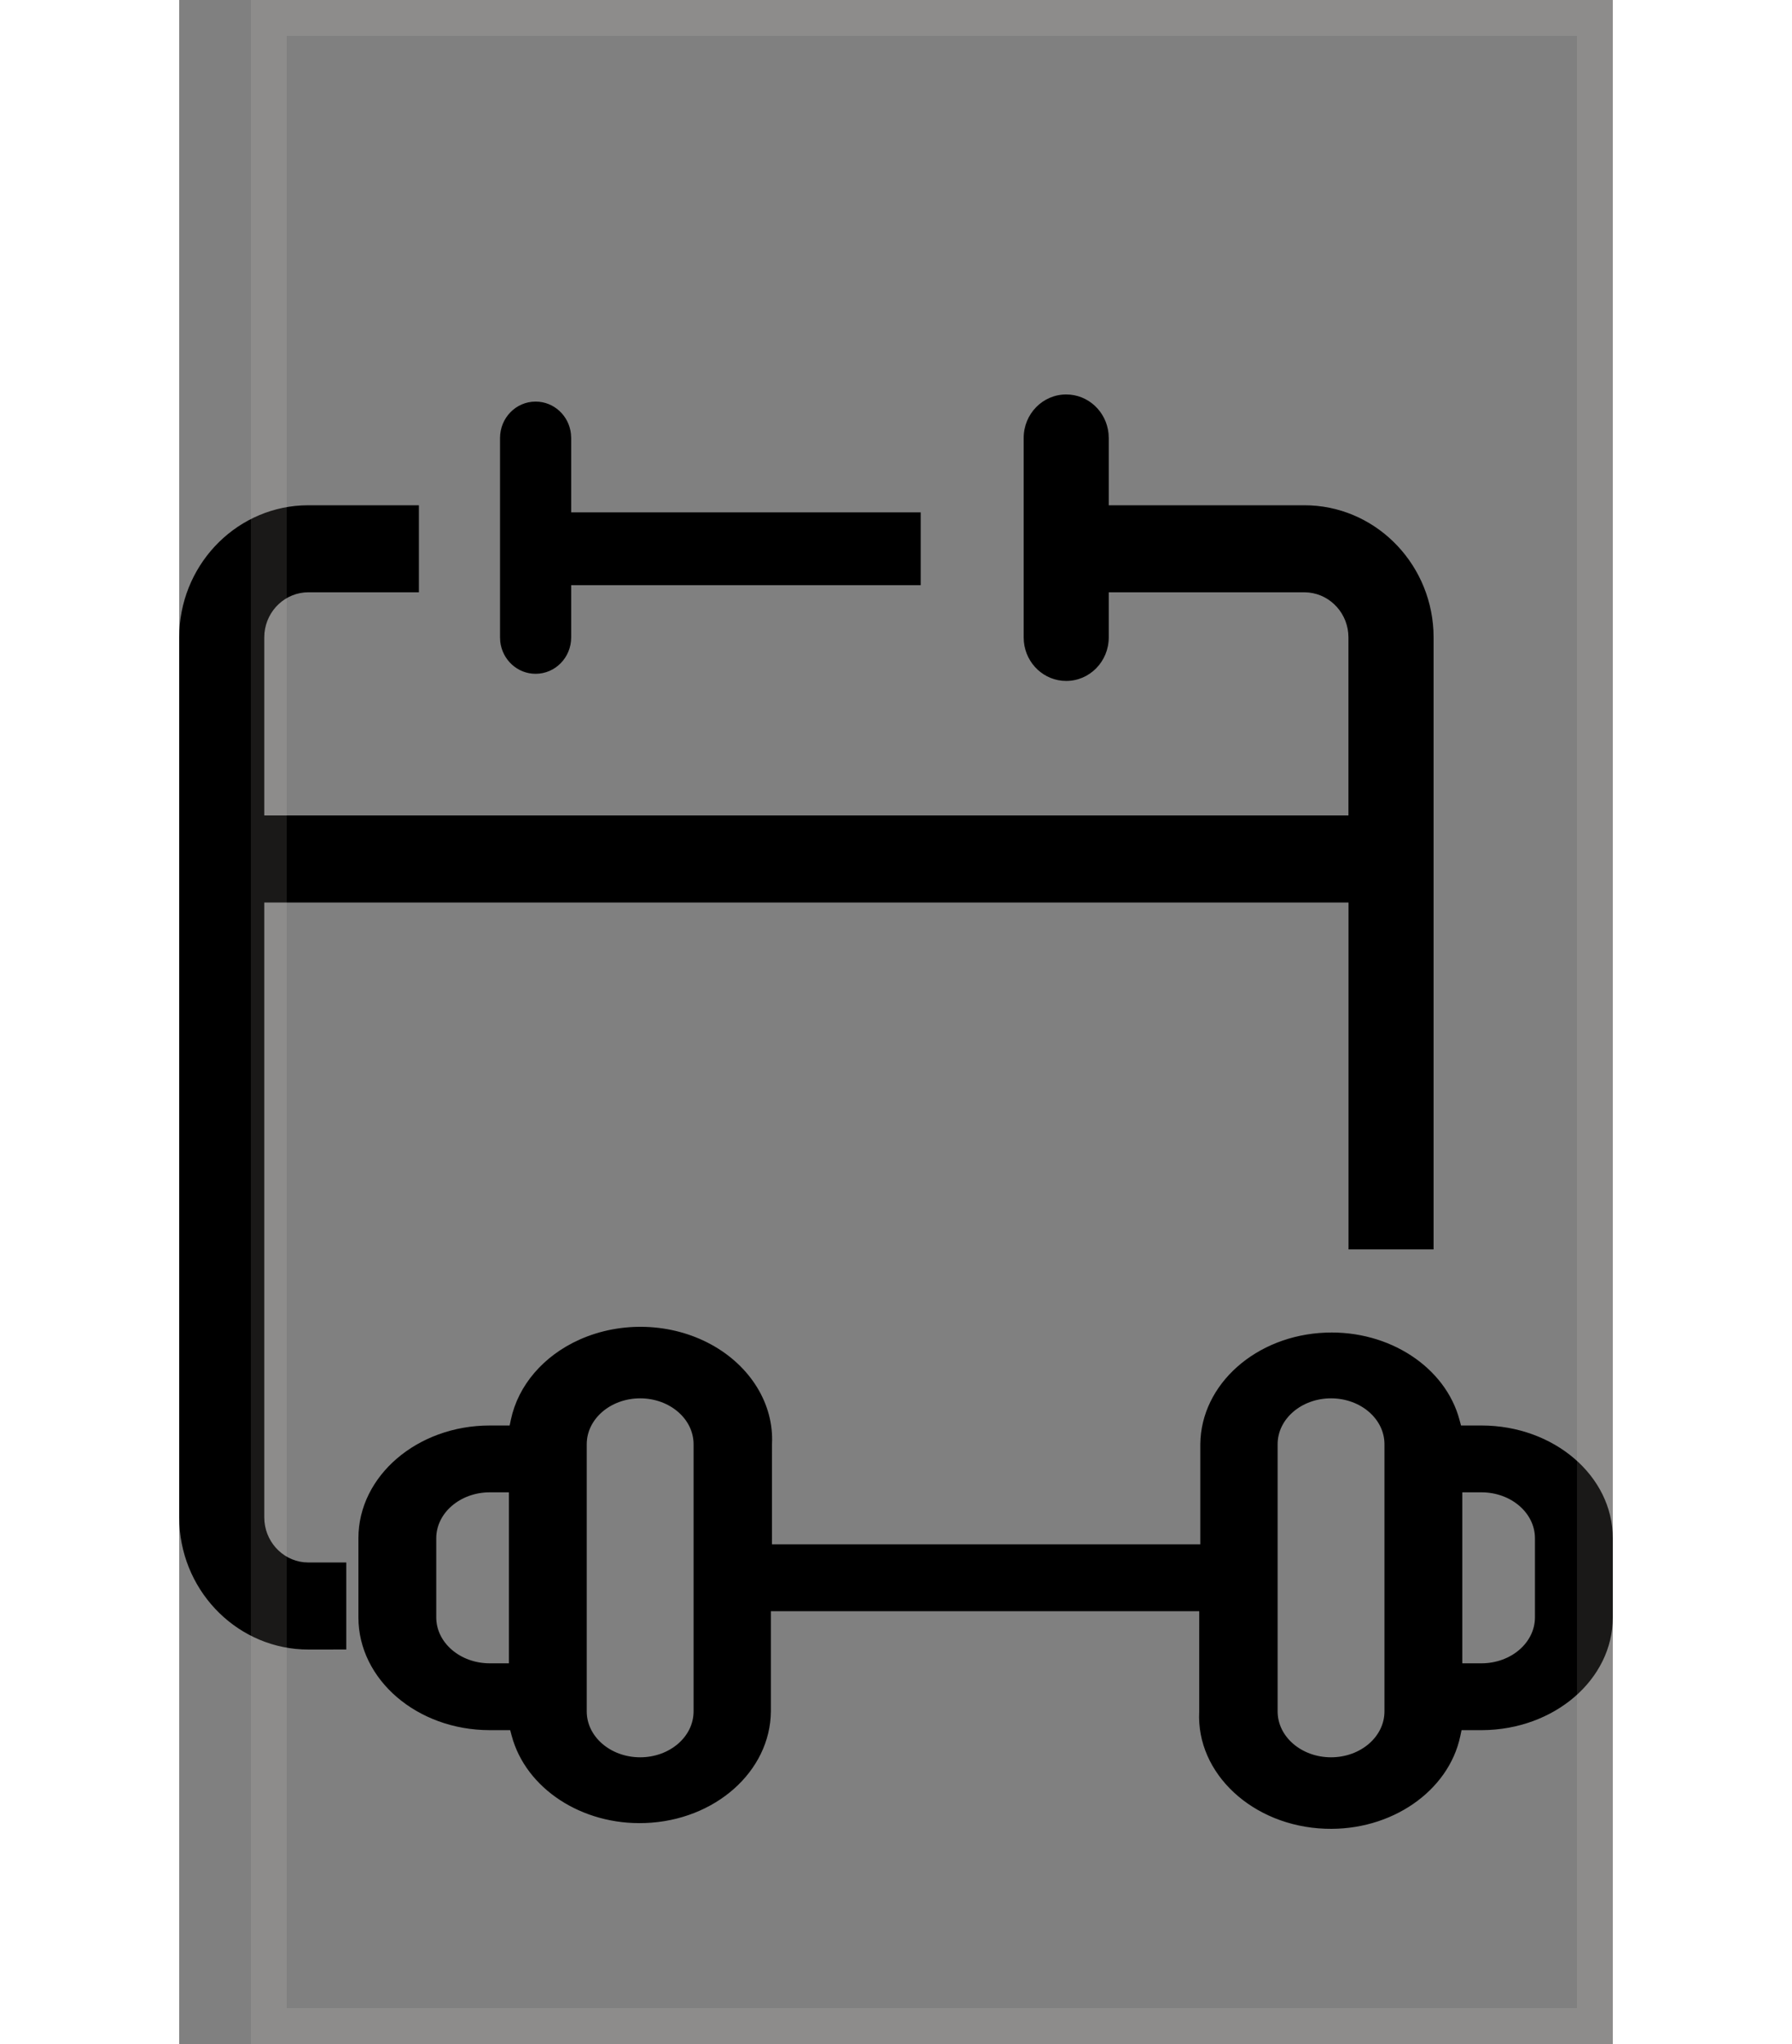 <?xml version="1.0" encoding="UTF-8"?>
<svg width="50px" height="57px" viewBox="0 0 40 57" version="1.1" xmlns="http://www.w3.org/2000/svg" xmlns:xlink="http://www.w3.org/1999/xlink">
    <rect x="0" y="0" width="40" height="57" fill="#808080" stroke="none"/>
    <!-- Generator: Sketch 64 (93537) - https://sketch.com -->
    <title>Group 3</title>
    <desc>Created with Sketch.</desc>
    <g id="Live-PT-Web-CLP" stroke="none" stroke-width="1" fill="none" fill-rule="evenodd">
        <g id="Artboard" transform="translate(-664, -464)">
            <g id="Group-3" transform="translate(664, 465)">
                <path d="M11.17,36.357 C12.334,35.837 13.733,35.888 14.84,36.492 C15.945,37.095 16.595,38.159 16.54,39.266 L16.54,39.266 L16.539,42.067 L28.491,42.067 L28.491,39.27 C28.509,37.6 30.05,36.233 31.996,36.162 C33.766,36.096 35.331,37.127 35.723,38.596 L35.723,38.596 L35.765,38.752 L36.338,38.752 C38.359,38.754 39.998,40.16 40,41.894 L40,41.894 L40,44.106 C39.998,45.835 38.369,47.238 36.351,47.248 L36.351,47.248 L35.78,47.248 L35.745,47.414 C35.42,48.953 33.813,50.065 31.974,49.997 C29.951,49.923 28.374,48.456 28.46,46.734 L28.46,46.734 L28.461,43.93 L16.509,43.93 L16.509,46.73 C16.491,48.4 14.95,49.767 13.004,49.838 C11.234,49.904 9.669,48.873 9.277,47.404 L9.277,47.404 L9.235,47.248 L8.662,47.248 C6.64,47.246 5.002,45.84 5,44.105 L5,44.105 L5,41.894 C5.002,40.16 6.641,38.754 8.663,38.752 L8.663,38.752 L9.22,38.752 L9.255,38.587 C9.458,37.632 10.163,36.808 11.17,36.357 Z M12.862,37.995 C12.038,37.995 11.371,38.568 11.371,39.274 L11.371,39.274 L11.371,46.725 C11.371,47.432 12.038,48.005 12.862,48.005 C13.685,48.005 14.352,47.432 14.352,46.725 L14.352,46.725 L14.352,39.274 C14.352,38.568 13.685,37.995 12.862,37.995 Z M32.138,37.995 C31.315,37.995 30.648,38.568 30.648,39.274 L30.648,39.274 L30.648,46.725 C30.648,47.432 31.315,48.005 32.138,48.005 C32.962,48.005 33.629,47.432 33.629,46.725 L33.629,46.725 L33.629,39.274 C33.629,38.568 32.962,37.995 32.138,37.995 Z M9.199,40.616 L8.664,40.616 C7.841,40.617 7.174,41.189 7.172,41.894 L7.172,41.894 L7.172,44.105 C7.174,44.811 7.84,45.383 8.663,45.384 L8.663,45.384 L9.199,45.384 L9.199,40.616 Z M36.338,40.616 L35.801,40.616 L35.801,45.384 L36.336,45.384 C37.159,45.383 37.826,44.811 37.828,44.105 L37.828,44.105 L37.828,41.895 C37.826,41.189 37.16,40.617 36.338,40.616 L36.338,40.616 Z M24.749,10 C25.364,10 25.869,10.477 25.93,11.09 L25.936,11.214 L25.936,13.09 L31.395,13.09 C33.318,13.09 34.893,14.636 34.995,16.58 L35,16.775 L35,33.841 L32.626,33.841 L32.626,24.168 L2.374,24.168 L2.374,41.314 C2.374,41.964 2.859,42.501 3.478,42.566 L3.604,42.572 L4.662,42.572 L4.662,44.999 L3.604,45 C1.681,45 0.105,43.451 0.005,41.51 L1.70530257e-12,41.314 L1.70530257e-12,16.775 C1.70530257e-12,14.809 1.514,13.197 3.412,13.095 L3.604,13.09 L6.688,13.09 L6.688,15.517 L3.604,15.517 C2.968,15.517 2.443,16.014 2.38,16.647 L2.374,16.775 L2.374,21.74 L32.624,21.74 L32.624,16.775 C32.624,16.125 32.139,15.589 31.52,15.524 L31.395,15.517 L25.936,15.517 L25.936,16.775 C25.936,17.446 25.405,17.989 24.749,17.989 C24.134,17.989 23.629,17.512 23.568,16.899 L23.562,16.775 L23.562,11.214 C23.562,10.543 24.093,10 24.749,10 Z M9.944,10.199 C10.454,10.199 10.873,10.59 10.93,11.095 L10.937,11.214 L10.937,13.288 L20.689,13.288 L20.689,15.319 L10.937,15.319 L10.937,16.775 C10.937,17.336 10.493,17.79 9.944,17.79 C9.435,17.79 9.016,17.399 8.958,16.894 L8.952,16.775 L8.952,11.214 C8.952,10.653 9.396,10.199 9.944,10.199 Z" id="Combined-Shape-Copy-3" fill="#000000" fill-rule="nonzero"></path>
                <rect id="Rectangle" stroke="#FFF3E9" opacity="0.103" x="2.5" y="-0.5" width="37" height="56"></rect>
            </g>
        </g>
    </g>
</svg>
